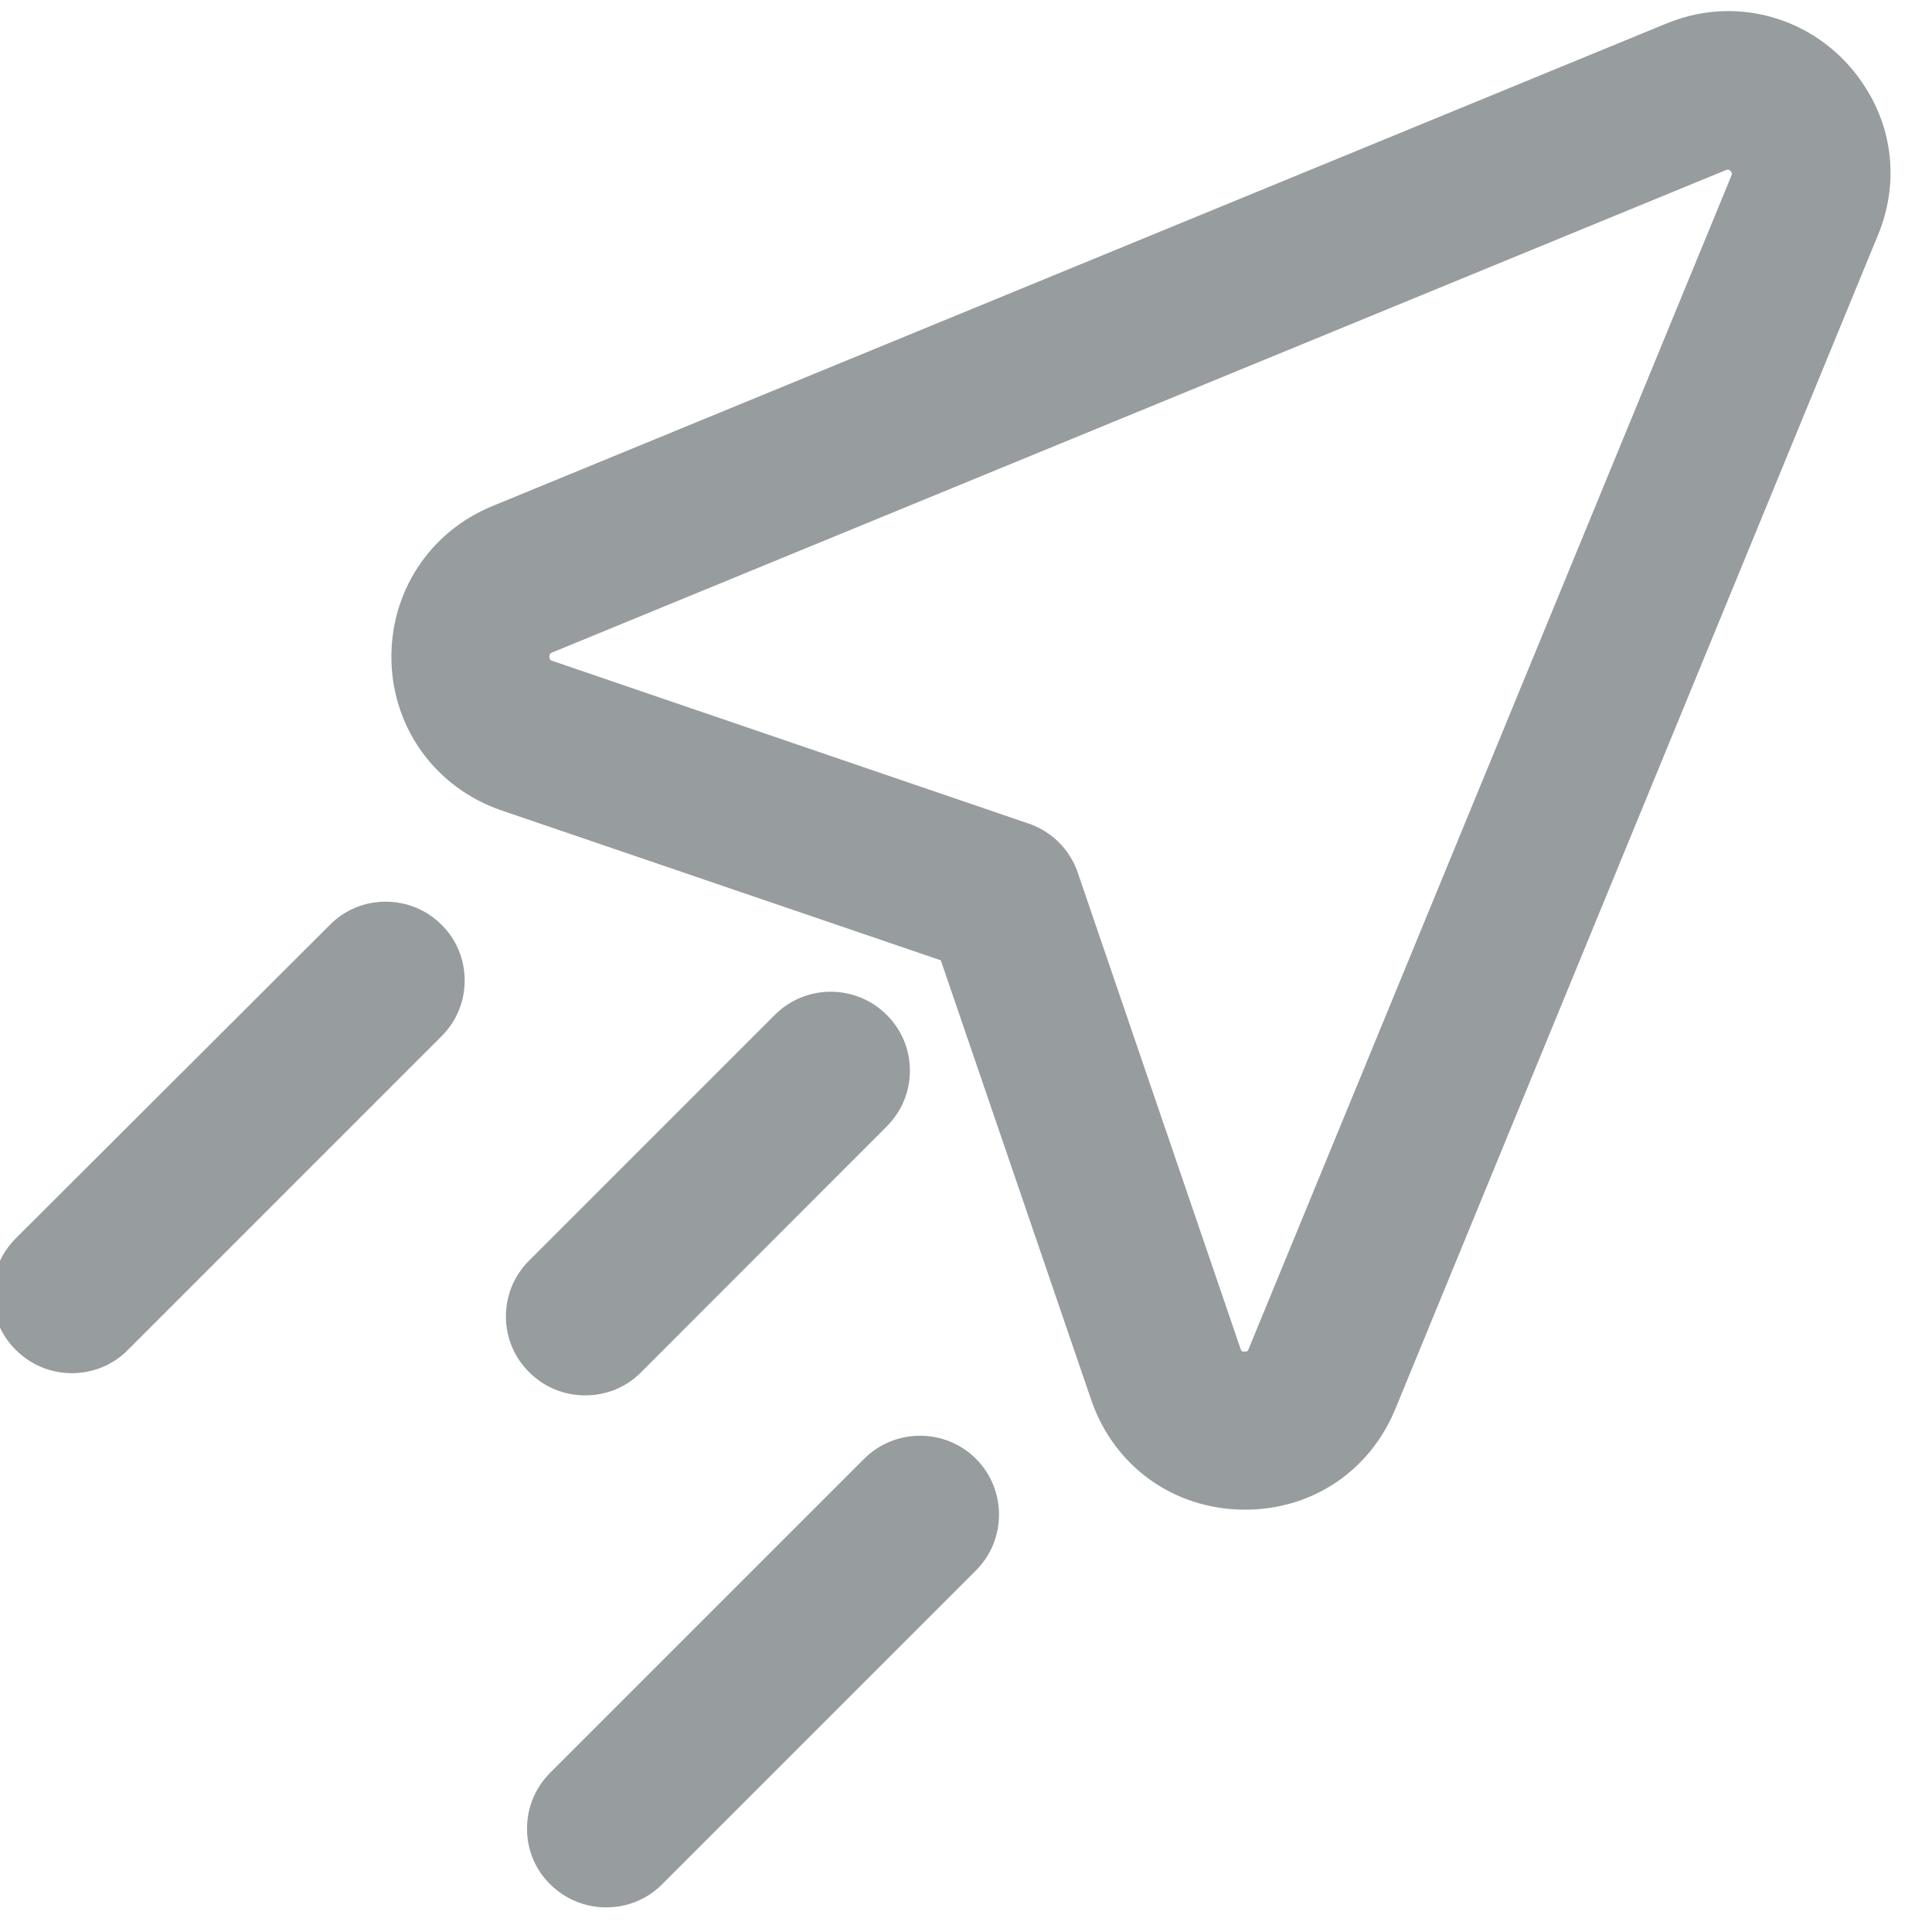 <svg width="52" height="52" viewBox="0 0 52 52" fill="none" xmlns="http://www.w3.org/2000/svg" xmlns:xlink="http://www.w3.org/1999/xlink">
<path d="M10.38,24.269C9.813,24.269 9.277,24.489 8.878,24.894L0.426,33.329C0.022,33.734 -0.199,34.264 -0.199,34.832C-0.199,35.399 0.022,35.935 0.426,36.334C0.831,36.738 1.366,36.959 1.934,36.959C2.501,36.959 3.042,36.738 3.441,36.334L11.882,27.893C12.287,27.488 12.507,26.958 12.507,26.391C12.507,25.823 12.287,25.288 11.882,24.888C11.483,24.489 10.947,24.269 10.38,24.269L10.38,24.269Z" fill="#979C9E"/>
<path d="M50.141,2.252C49.322,1.028 47.966,0.298 46.517,0.298C45.944,0.298 45.382,0.413 44.836,0.639L13.246,13.624C11.55,14.322 10.484,15.961 10.536,17.805C10.589,19.638 11.749,21.214 13.499,21.813L25.322,25.847L29.367,37.67C29.981,39.472 31.604,40.633 33.511,40.633C35.318,40.633 36.868,39.593 37.556,37.922L50.545,6.328C51.113,4.957 50.96,3.465 50.141,2.252L50.141,2.252ZM33.39,36.305L29.01,23.493C28.8,22.868 28.306,22.375 27.681,22.165L14.87,17.789C14.822,17.773 14.796,17.763 14.785,17.679C14.791,17.595 14.812,17.584 14.859,17.563L46.438,4.584C46.485,4.568 46.506,4.563 46.506,4.563C46.527,4.563 46.564,4.579 46.595,4.626C46.601,4.631 46.601,4.637 46.606,4.642C46.616,4.652 46.616,4.663 46.616,4.663C46.616,4.663 46.616,4.684 46.601,4.726C46.601,4.731 46.595,4.736 46.595,4.742L33.606,36.31C33.585,36.362 33.574,36.378 33.501,36.378C33.417,36.383 33.406,36.352 33.39,36.305L33.39,36.305Z" fill="#979C9E"/>
<path d="M23.256,39.266L14.82,47.702C14.411,48.106 14.185,48.642 14.185,49.22C14.185,49.787 14.405,50.323 14.81,50.717C15.214,51.116 15.745,51.337 16.317,51.337C16.89,51.337 17.426,51.116 17.825,50.712L26.266,42.271C27.096,41.441 27.096,40.091 26.266,39.261C25.436,38.436 24.086,38.436 23.256,39.266L23.256,39.266Z" fill="#979C9E"/>
<path d="M15.749,37.557C16.322,37.557 16.858,37.337 17.257,36.932L23.865,30.319C24.269,29.915 24.49,29.384 24.49,28.817C24.49,28.25 24.269,27.714 23.865,27.315C23.035,26.485 21.685,26.485 20.855,27.315L14.242,33.928C13.837,34.332 13.617,34.863 13.617,35.43C13.617,35.997 13.837,36.533 14.242,36.932C14.646,37.337 15.182,37.557 15.749,37.557L15.749,37.557Z" fill="#979C9E"/>
</svg>
